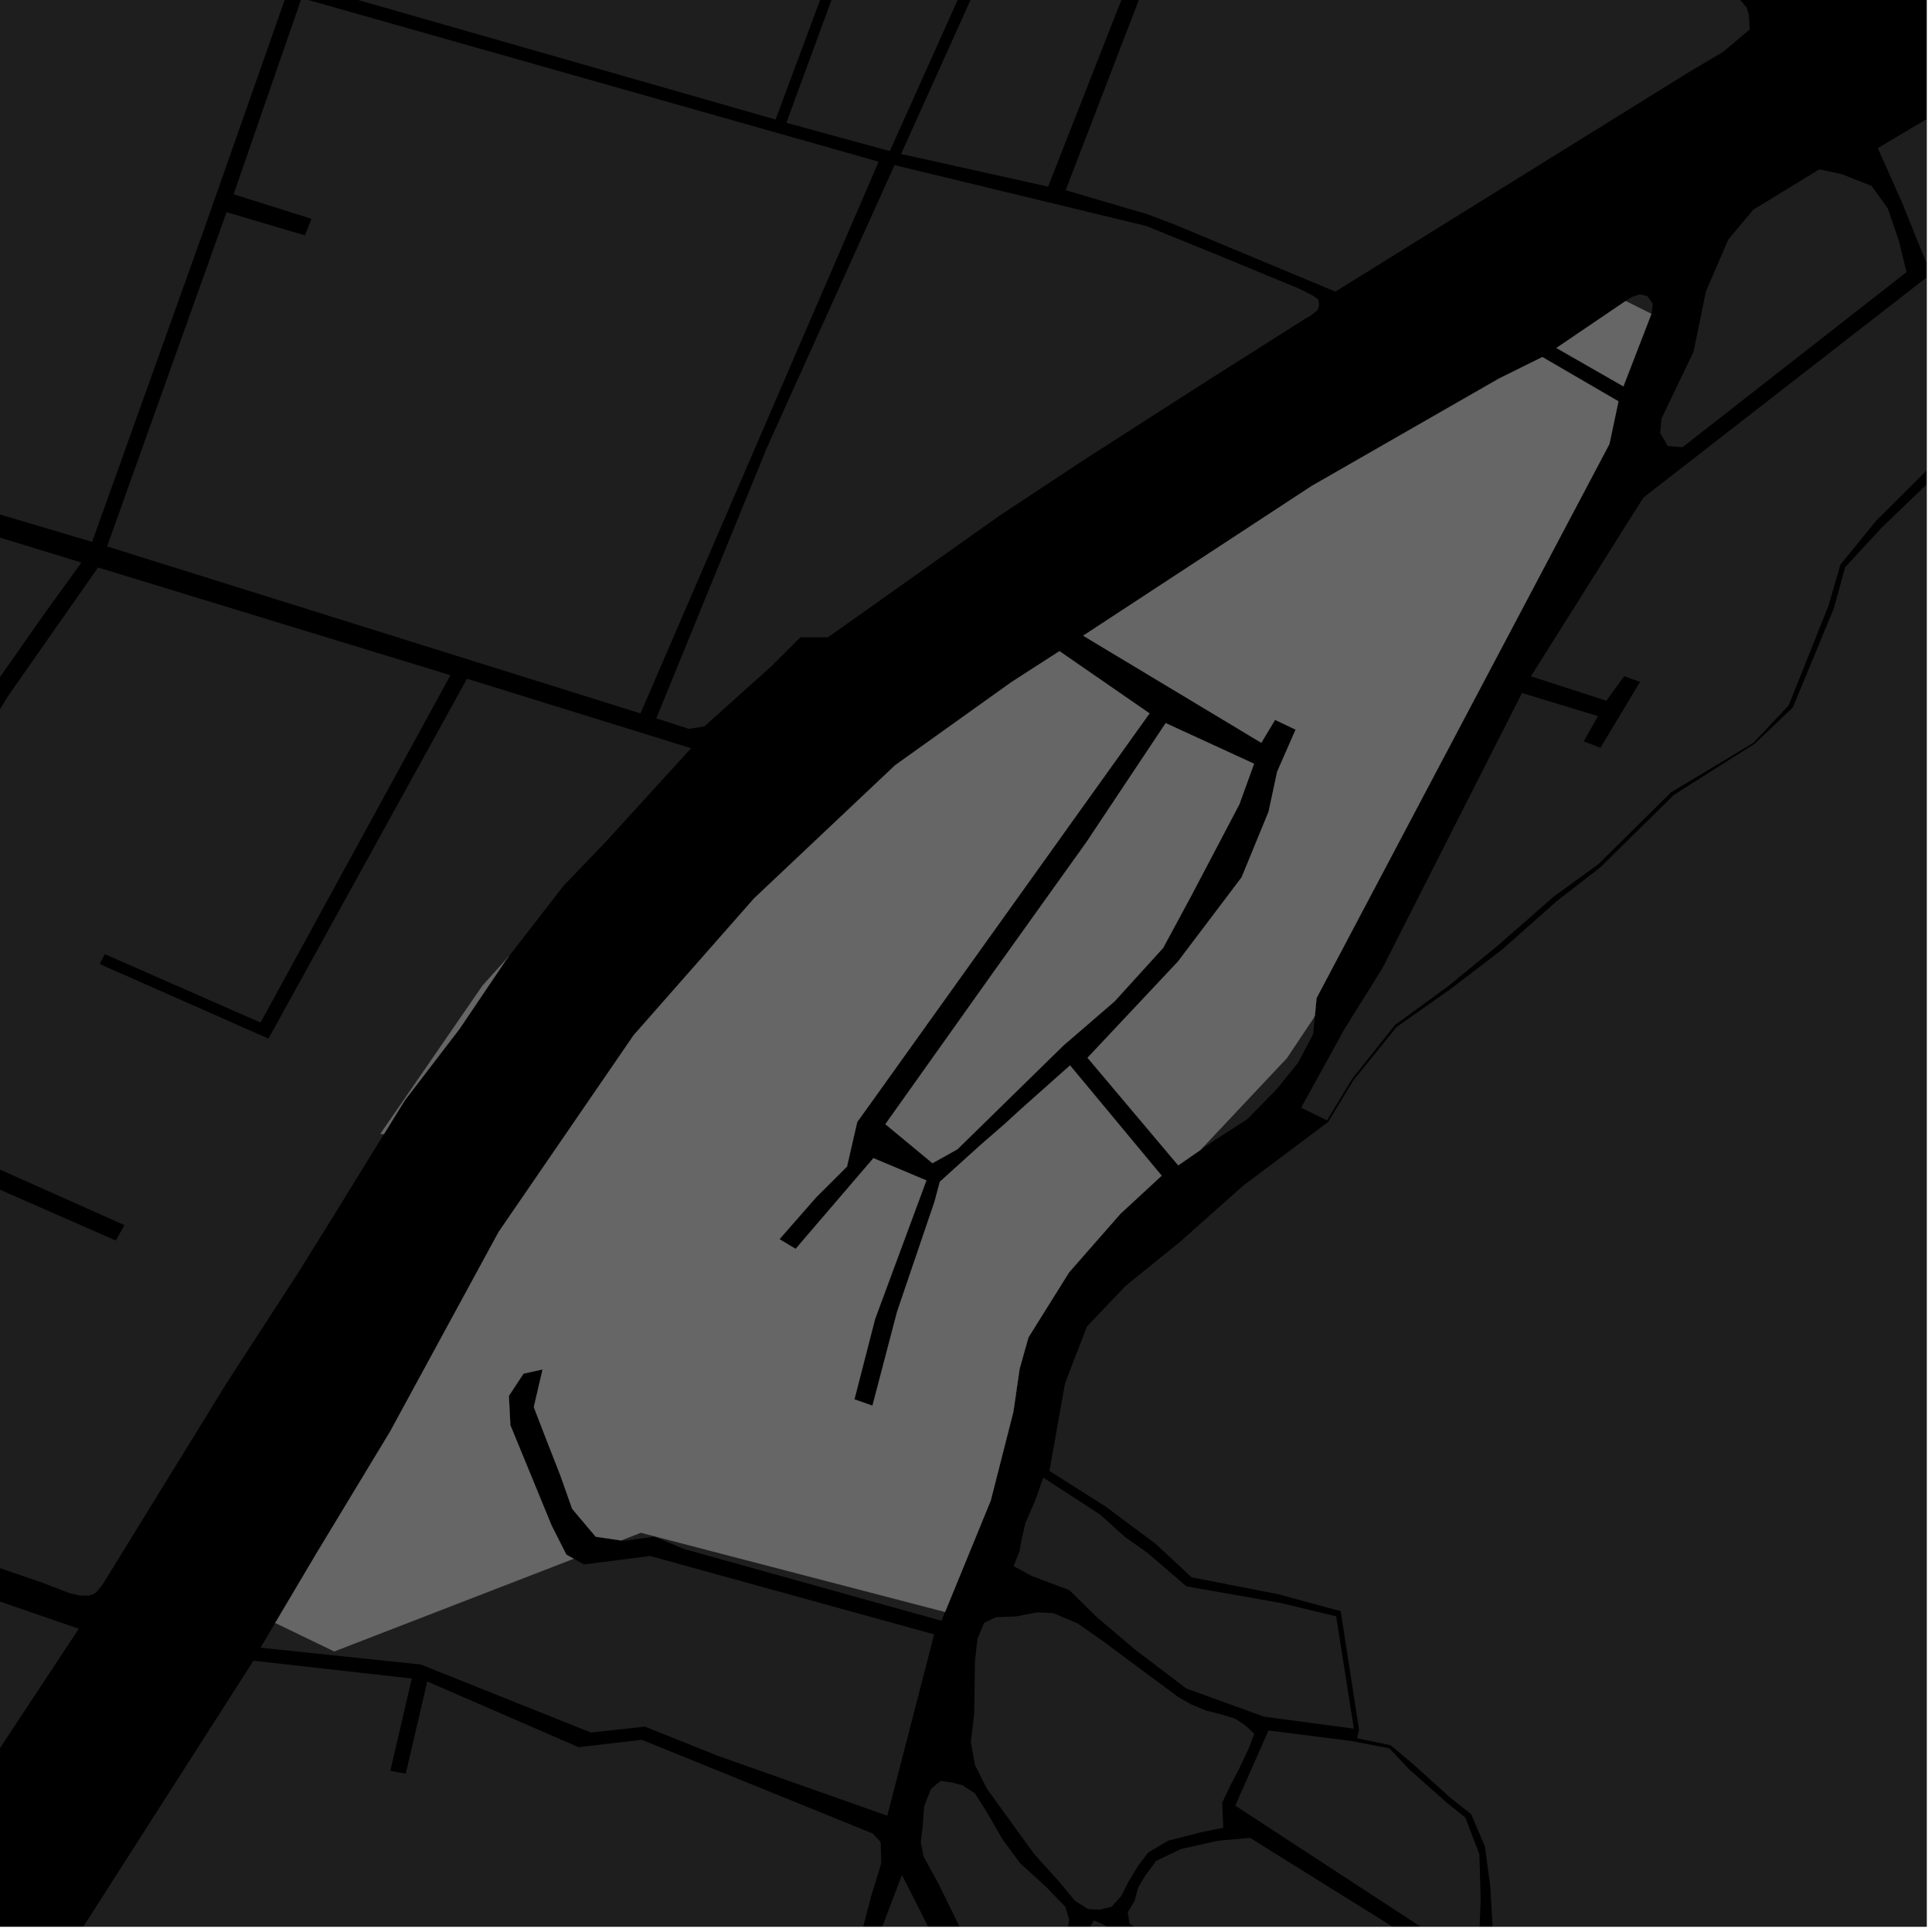 <?xml version="1.0" encoding="UTF-8"?>
<svg xmlns="http://www.w3.org/2000/svg" xmlns:xlink="http://www.w3.org/1999/xlink" width="361pt" height="361pt" viewBox="0 0 361 361" version="1.1">
<defs>
<clipPath id="clip1">
  <path d="M 196 29 L 360 29 L 360 360 L 196 360 Z M 196 29 "/>
</clipPath>
<clipPath id="clip2">
  <path d="M 186 358 L 261 358 L 261 360 L 186 360 Z M 186 358 "/>
</clipPath>
<clipPath id="clip3">
  <path d="M 147 350 L 236 350 L 236 360 L 147 360 Z M 147 350 "/>
</clipPath>
<clipPath id="clip4">
  <path d="M 172 332 L 200 332 L 200 360 L 172 360 Z M 172 332 "/>
</clipPath>
<clipPath id="clip5">
  <path d="M 350 17 L 360 17 L 360 49 L 350 49 Z M 350 17 "/>
</clipPath>
<clipPath id="clip6">
  <path d="M 243 25 L 360 25 L 360 210 L 243 210 Z M 243 25 "/>
</clipPath>
<clipPath id="clip7">
  <path d="M 210 323 L 300 323 L 300 360 L 210 360 Z M 210 323 "/>
</clipPath>
<clipPath id="clip8">
  <path d="M 0 310 L 255 310 L 255 360 L 0 360 Z M 0 310 "/>
</clipPath>
</defs>
<g id="surface1869">
<path style="fill-rule:nonzero;fill:rgb(0%,0%,0%);fill-opacity:1;stroke-width:0.03;stroke-linecap:square;stroke-linejoin:miter;stroke:rgb(0%,0%,0%);stroke-opacity:1;stroke-miterlimit:10;" d="M 0 178 L 360 178 L 360 -182 L 0 -182 Z M 0 178 " transform="matrix(1,0,0,1,0,182)"/>
<g clip-path="url(#clip1)" clip-rule="nonzero">
<path style=" stroke:none;fill-rule:nonzero;fill:rgb(39.999%,39.999%,39.999%);fill-opacity:0.3;" d="M 555.016 439.883 L 552.152 439.887 L 545.137 441.996 L 535.164 445.859 L 529.629 449.719 L 525.785 455.492 L 523.031 458.52 L 520.547 463.766 L 516.91 475.18 L 514.043 485.992 L 512.289 498.207 L 512.844 510.02 L 513.605 515.871 L 515.309 522.812 L 514.664 526.105 L 510.844 531.734 L 506.602 538.238 L 501.844 545.535 L 498.676 551.797 L 494.254 557.148 L 487.496 568.93 L 472.836 586.961 L 467.695 599.863 L 462.051 608.418 L 458.996 616.211 L 457.539 630.051 L 449.023 655.023 L 444.488 662.016 L 441.473 678.16 L 426.699 703.859 L 420.871 706.98 L 418.066 709.039 L 415.082 712.734 L 412.984 722.734 L 416.113 737.16 L 406.492 737.793 L 384.918 734.215 L 365.949 728.051 L 350.137 721.672 L 342.52 698.168 L 332.094 669.355 L 326.484 656.086 L 325.273 653.641 L 324.09 651.961 L 320.93 648.223 L 317.184 645.984 L 316.285 645.57 L 316.242 645.516 L 315.547 645.23 L 312.875 644 L 311.73 643.656 L 305.77 641.203 L 289.754 637.508 L 253.41 622.105 L 221.996 609.172 L 208.691 600.07 L 208.188 597.887 L 207.805 593.09 L 207.289 585.535 L 207.539 580.613 L 211.199 574.852 L 219.664 570.406 L 231.434 564.41 L 241.914 559.945 L 248.262 556.953 L 253.266 551.859 L 257.641 546.562 L 259.371 537.652 L 259.363 530.551 L 258.395 523.137 L 257.184 521.215 L 285.52 534.82 L 338.449 453.371 L 313.543 443.02 L 311.949 431.82 L 302.441 423.836 L 294.82 413.441 L 294.562 408.883 L 301.598 393.582 L 282.949 374.699 L 279.695 370.438 L 278.473 366.043 L 278.953 360.996 L 278.461 352.523 L 277.477 345.047 L 274.875 338.961 L 270.973 335.887 L 263.852 329.449 L 259.797 326.09 L 253.578 324.793 L 253.938 323.215 L 250.516 301.059 L 238.879 297.895 L 222.664 294.723 L 215.902 288.445 L 211.617 285.266 L 206.633 281.531 L 196.086 274.84 L 198.996 258.504 L 203.094 247.863 L 210.316 240.277 L 220.578 231.965 L 232.363 221.488 L 248.156 209.656 L 252.918 201.82 L 260.961 191.891 L 270.961 184.859 L 280.625 177.469 L 290.992 168.293 L 298.996 162.094 L 312.781 148.52 L 327.859 138.973 L 334.996 132.191 L 342.68 113.613 L 344.77 105.984 L 351.688 98.504 L 363.945 86.746 L 374.508 77.969 L 379.039 68.996 L 374.25 65.156 L 383.848 55 L 397.52 40.309 L 406.691 29.938 L 420.098 34.73 L 427.008 37.727 L 439.961 42.082 L 464.203 49.996 L 484.352 55.707 L 517.168 66.051 L 564.73 80.316 L 628.789 100.324 L 593.617 328.898 Z M 555.016 439.883 "/>
</g>
<g clip-path="url(#clip2)" clip-rule="nonzero">
<path style=" stroke:none;fill-rule:nonzero;fill:rgb(39.999%,39.999%,39.999%);fill-opacity:0.3;" d="M 205.023 372.559 L 206.613 389.379 L 209.531 389.379 L 208.621 376.391 L 216.109 365.5 L 218.262 366.586 L 221.137 368.758 L 229.473 374.645 L 235.09 380.387 L 241.16 388.047 L 248.621 398.535 L 253.117 405.344 L 260.078 423.668 L 238.207 444.219 L 227.172 428.715 L 217.18 422.027 L 205.613 414.523 L 197.902 408.633 L 192.625 402.227 L 189.238 395.051 L 188.285 390.18 L 187.469 384.668 L 187.102 380.023 L 186.785 376.168 L 187.531 374.234 L 189.473 372.734 L 192.477 370.777 L 195.891 368.465 L 198.199 366.438 L 199.797 364.582 L 201.75 362.387 L 203.348 360.531 L 204.41 358.844 L 206.012 359.516 L 211.645 362.906 Z M 205.023 372.559 "/>
</g>
<g clip-path="url(#clip3)" clip-rule="nonzero">
<path style=" stroke:none;fill-rule:nonzero;fill:rgb(39.999%,39.999%,39.999%);fill-opacity:0.3;" d="M 160.605 371.191 L 168.527 350.348 L 183.883 380.574 L 184.465 384.426 L 188.41 399.211 L 196.453 410.344 L 214.945 423.992 L 224.117 432.816 L 235.625 447.16 L 228.902 456.504 L 217.422 450.973 L 206.195 445.66 L 196.535 440.961 L 192.938 436.918 L 184.176 429.047 L 176.988 423.52 L 171.82 419.48 L 165.082 414.586 L 159.469 411.613 L 152.957 409.277 L 147.035 406.891 Z M 160.605 371.191 "/>
</g>
<g clip-path="url(#clip4)" clip-rule="nonzero">
<path style=" stroke:none;fill-rule:nonzero;fill:rgb(39.999%,39.999%,39.999%);fill-opacity:0.3;" d="M 177.898 333.07 L 179.855 333.574 L 182.168 335.09 L 184.305 338.461 L 187.332 343.684 L 190.535 348.066 L 195.516 352.613 L 199.078 356.32 L 199.789 358.68 L 199.438 360.871 L 197.129 362.898 L 193.574 365.262 L 188.602 368.301 L 186.113 368.809 L 184.051 367.375 L 181.855 365.254 L 175.43 352.125 L 172.582 346.902 L 172.047 344.203 L 172.398 341.336 L 172.688 337.484 L 173.973 334.262 L 175.02 333.367 L 175.766 332.77 Z M 177.898 333.07 "/>
</g>
<path style=" stroke:none;fill-rule:nonzero;fill:rgb(39.999%,39.999%,39.999%);fill-opacity:0.3;" d="M 183.898 303.227 L 186.105 302.18 L 189.887 302.027 L 193.824 301.273 L 196.82 301.422 L 201.391 303.359 L 206.281 306.793 L 212.906 311.723 L 220.16 317.098 L 222.523 318.438 L 225.363 319.633 L 228.359 320.375 L 230.723 321.121 L 232.613 322.316 L 234.352 323.961 L 233.406 326.5 L 231.52 330.539 L 229.949 333.531 L 228.375 336.82 L 228.57 341.516 L 224.281 342.398 L 218.254 343.945 L 214.547 346.148 L 212.695 348.57 L 210.844 351.652 L 209.57 354.184 L 207.715 356.273 L 205.516 356.828 L 203.312 356.719 L 200.875 355.184 L 197.855 351.555 L 193.211 346.391 L 184.441 334.277 L 182.195 329.84 L 181.402 325.504 L 182.027 320.273 L 182.176 310.406 L 182.641 306.219 Z M 183.898 303.227 "/>
<path style=" stroke:none;fill-rule:nonzero;fill:rgb(39.999%,39.999%,39.999%);fill-opacity:0.3;" d="M 210.172 287.16 L 214.391 290.141 L 221.672 296.406 L 239.305 299.523 L 249.664 302.023 L 252.977 323.004 L 236.188 320.766 L 221.68 315.512 L 212.164 308.285 L 205 302.215 L 199.812 297.129 L 192.75 294.457 L 189.391 292.637 L 190.504 289.824 L 190.871 287.711 L 191.609 284.547 L 193.457 280.32 L 194.938 276.098 L 205.539 282.98 Z M 210.172 287.16 "/>
<path style=" stroke:none;fill-rule:nonzero;fill:rgb(39.999%,39.999%,39.999%);fill-opacity:0.3;" d="M 245.691 189.766 L 245.367 193.223 L 242.543 198.574 L 238.512 203.559 L 233.066 209.117 L 226.812 213.145 L 224.289 214.891 L 240.473 197.695 L 245.402 190.301 Z M 245.691 189.766 "/>
<path style=" stroke:none;fill-rule:nonzero;fill:rgb(39.999%,39.999%,39.999%);fill-opacity:0.3;" d="M 322.934 44.758 L 327.613 39.176 L 339.945 31.648 L 344.125 32.539 L 349.711 34.738 L 352.738 38.93 L 354.84 45.109 L 356.242 50.844 L 314.398 83.551 L 311.605 83.332 L 310.207 80.906 L 310.438 78.258 L 316.441 65.73 L 318.754 54.473 Z M 322.934 44.758 "/>
<path style=" stroke:none;fill-rule:nonzero;fill:rgb(39.999%,39.999%,39.999%);fill-opacity:0.3;" d="M 303.762 56.246 L 304.809 55.535 L 306.414 54.992 L 307.793 55.316 L 308.828 56.73 L 308.598 58.582 L 308.57 58.652 Z M 303.762 56.246 "/>
<g clip-path="url(#clip5)" clip-rule="nonzero">
<path style=" stroke:none;fill-rule:nonzero;fill:rgb(39.999%,39.999%,39.999%);fill-opacity:0.3;" d="M 350.867 27.676 L 368.762 17.047 L 391.285 23.953 L 359.867 48.898 L 355.297 37.602 Z M 350.867 27.676 "/>
</g>
<g clip-path="url(#clip6)" clip-rule="nonzero">
<path style=" stroke:none;fill-rule:nonzero;fill:rgb(39.999%,39.999%,39.999%);fill-opacity:0.3;" d="M 260.656 191.531 L 252.641 201.613 L 247.961 209.352 L 243.125 206.973 L 251.27 192.188 L 258.301 180.926 L 284.391 129.488 L 298.582 133.805 L 295.934 138.527 L 297.586 139.164 L 299.047 139.727 L 306.453 127.406 L 305.008 126.895 L 303.484 126.355 L 300.152 130.93 L 286.055 126.371 L 307.059 92.992 L 394.277 25.188 L 405.414 29.324 L 396.68 39.508 L 382.562 54.293 L 373.363 64.945 L 378.621 69.07 L 373.258 76.879 L 362.543 85.387 L 350.562 97.305 L 343.879 105.516 L 341.652 113.191 L 334.234 131.77 L 327.652 138.789 L 312.254 148.039 L 298.582 161.539 L 290.352 167.504 L 279.949 176.609 L 270.648 184.227 Z M 260.656 191.531 "/>
</g>
<g clip-path="url(#clip7)" clip-rule="nonzero">
<path style=" stroke:none;fill-rule:nonzero;fill:rgb(39.999%,39.999%,39.999%);fill-opacity:0.3;" d="M 281.973 375.805 L 299.574 393.645 L 292.457 408.766 L 278.617 398.41 L 259.66 409.406 L 243.879 386.852 L 236.797 378.316 L 227.465 370.699 L 220.707 365.824 L 214.273 361.562 L 211.055 359.43 L 210.73 357.293 L 212.016 355.156 L 212.656 352.715 L 214.086 350.328 L 216.055 347.688 L 220.691 345.484 L 227.645 343.938 L 233.582 343.41 L 263.676 362.168 L 264.738 361.195 L 265.793 360.234 L 230.805 337.383 L 237.031 323.348 L 252.543 325.316 L 259.605 326.68 L 263.355 330.648 L 270.414 336.914 L 273.797 339.602 L 276.43 346.496 L 276.664 354.906 L 276.406 362.164 L 276.355 365.938 L 278.191 371.547 Z M 281.973 375.805 "/>
</g>
<path style=" stroke:none;fill-rule:nonzero;fill:rgb(39.999%,39.999%,39.999%);fill-opacity:0.3;" d="M 107.191 291.254 L 109.121 292.32 L 121.48 290.742 L 174.551 305.391 L 165.797 339.273 L 134.199 328.102 L 120.496 322.625 L 110.406 323.73 L 78.637 311.02 L 48.684 307.879 L 51.43 303.25 L 62.457 308.57 Z M 107.191 291.254 "/>
<path style=" stroke:none;fill-rule:nonzero;fill:rgb(39.999%,39.999%,39.999%);fill-opacity:0.3;" d="M 176.59 301.199 L 175.914 302.84 L 127.797 289.434 L 122.301 287.125 L 116.535 287.91 L 116.023 287.836 L 119.742 286.395 Z M 176.59 301.199 "/>
<path style=" stroke:none;fill-rule:nonzero;fill:rgb(39.999%,39.999%,39.999%);fill-opacity:0.3;" d="M 71.746 211.902 L 68.742 216.77 L 62.609 226.73 L 55.969 237.422 L 50.121 246.441 L 71.078 211.863 Z M 71.746 211.902 "/>
<g clip-path="url(#clip8)" clip-rule="nonzero">
<path style=" stroke:none;fill-rule:nonzero;fill:rgb(39.999%,39.999%,39.999%);fill-opacity:0.3;" d="M 89.914 507.105 L 73.434 506.695 L 66.504 507.34 L 55.098 510.109 L 46.602 512.027 L 37.434 510.336 L 27.363 504.617 L 18.406 495.293 L 10.559 478.75 L 3.297 474.148 L -8.758 466.086 L 7.328 440.75 L 38.473 454.625 L 59.746 430.34 L 73.578 414.562 L 83.102 408.652 L 92.16 402.672 L 100.715 396.691 L 104.488 393.344 L 105.238 389.523 L 105.895 388.062 L 107.07 387.645 L 109.871 388.27 L 112.648 388 L 114.43 386.406 L 114.957 384.711 L 114.113 382.715 L 112.641 381.621 L 110.641 380.824 L 108.016 381.328 L 106.035 381.988 L 104.418 383.039 L 103.754 384.227 L 103.316 386.461 L 103.762 388.836 L 102.734 391.629 L 101.484 393.098 L 91.188 400.453 L 73.324 412.414 L 64.219 408.434 L 34.777 393.102 L -12.766 467.75 L 4.855 480.25 L -8.18 493.141 L -8.984 492.848 L -8.383 492.133 L -25.922 486.617 L -57.871 474.863 L 47.348 310.309 L 76.949 313.641 L 72.934 330.879 L 74.375 331.148 L 75.816 331.422 L 79.832 314.184 L 108.105 326.465 L 119.926 325.086 L 163.078 342.598 L 164.562 344.207 L 164.672 348.148 L 162.746 354.41 L 160.227 364.148 L 157.266 372.109 L 139.453 396.043 L 117.895 418.832 L 106.191 431.152 L 97.434 439.617 L 88.57 446.766 L 86.516 451.16 L 74.426 453.246 L 75.199 456.176 L 82.273 455.07 L 88.449 453.844 L 97.746 457.977 L 99.133 458.594 L 141.516 476.547 L 160.125 483.719 L 176.055 488.281 L 194.242 493.488 L 194.543 492.559 L 194.852 491.609 L 178.93 486.992 L 179.516 485.707 L 193.66 490.902 L 218.914 498.91 L 233.016 482.797 L 235.656 484.867 L 218.777 503.055 L 220.016 504.016 L 221.258 504.977 L 238.812 486.363 L 243.324 490.633 L 248.035 499.758 L 250.07 508.875 L 251.367 513.867 L 254.031 523.582 L 253.863 534.082 L 214.715 530.578 L 206.496 529.863 L 200.68 529.512 L 200.848 523.254 L 199.312 520.684 L 197.297 520.465 L 196.891 520.418 L 194.777 520.293 L 193.574 520.734 L 196.754 523.875 L 195.742 529.582 L 195.246 532.395 L 254.047 537.258 L 253.883 540.973 L 252.18 545.109 L 249.203 550.07 L 241.422 556.766 L 230.387 561.273 L 219.809 566.082 L 214.602 567.285 L 207.211 572.828 L 205.605 575.324 L 205.004 575.938 L 204.496 577.055 L 201.668 581.453 L 198.586 593.156 L 188.074 618.535 L 175.355 639.457 L 165.219 652.664 L 162.652 655.105 L 157.832 658.008 L 147.426 664.91 L 134.32 673.605 L 116.551 696.992 L 104.367 697.219 L 101.449 701.73 L 98.527 706.938 L 91.594 716.309 L 79.18 734.359 L 62.719 725.703 L 47.473 716.785 L 22.098 704.598 L 8.836 698.414 L 8.316 698.293 L 0.242 695.41 L -14.543 691.098 L -39.184 687.402 L -60.742 684.32 L -69.523 681.395 L -72.004 680.531 L -78.605 676.93 L -82.652 673.195 L -83.484 671.617 L -83.957 658.965 L -81.445 644.125 L -77.84 619.629 L -72.055 593.395 L -69.996 584.699 L -68.129 582.855 L -67.285 582.023 L -39.41 543.348 L 9.176 548.348 L 10.734 559.488 L 4.543 573.402 L -10.504 607.207 L -8.578 607.77 L -6.656 608.328 L 9.109 572.809 L 14.832 559.926 L 13.027 548.531 L 21.305 548.523 L 27.297 558.555 L 33.359 565.23 L 35.871 569.328 L 36.832 570.891 L 41.461 578.738 L 47.453 585.621 L 51.832 590.758 L 57.254 596.391 L 64.43 601.527 L 71.074 605.336 L 79.555 608.27 L 85.508 610.191 L 94.508 612.246 L 102.488 612.789 L 116.855 612.086 L 126.578 609.918 L 137.121 605.008 L 141.758 601.531 L 145.109 597.504 L 150.629 590.871 L 154.73 587.293 L 158.602 580.164 L 161.102 573.395 L 165.719 559.375 L 169.375 547.84 L 172.477 537.668 L 176.43 522.023 L 97.629 492.445 Z M 89.914 507.105 "/>
</g>
<path style=" stroke:none;fill-rule:nonzero;fill:rgb(39.999%,39.999%,39.999%);fill-opacity:0.3;" d="M -45.34 86.586 L 15.223 105.113 L 8.527 114.348 L -2.113 129.523 L -7.895 139.859 L -18.91 157.246 L -63.688 136.824 Z M -45.34 86.586 "/>
<path style=" stroke:none;fill-rule:nonzero;fill:rgb(39.999%,39.999%,39.999%);fill-opacity:0.3;" d="M 22.359 230.512 L 23.258 228.922 L -40.336 200.539 L -27.445 176.945 L -13.207 154.371 L 1.473 130.098 L 18.32 106.039 L 84.168 126.164 L 48.684 191.066 L 19.59 178.285 L 19.109 179.207 L 18.625 180.129 L 50.164 194.066 L 87.262 126.816 L 97.594 130.023 L 119.125 137.328 L 128.277 140.758 L 113.207 157.27 L 105.285 165.531 L 95.098 178.676 L 90.176 184.145 L 71.078 211.863 L 50.121 246.441 L 42.426 258.312 L 19.176 296.062 L 18.32 297.156 L 17.688 297.758 L 16.609 298.148 L 14.891 298.133 L 12.926 297.656 L 7.918 295.734 L -73.543 267.695 L -75.34 265.758 L -75.34 262.844 L -59.617 229.922 L -41.945 203.883 L 21.633 231.797 L 22.281 230.652 Z M 22.359 230.512 "/>
<path style=" stroke:none;fill-rule:nonzero;fill:rgb(39.999%,39.999%,39.999%);fill-opacity:0.3;" d="M 14.719 304.336 L -2.598 330.57 L -55.133 312.996 L -47.363 283.008 L -45.473 283.562 Z M 14.719 304.336 "/>
<path style=" stroke:none;fill-rule:nonzero;fill:rgb(39.999%,39.999%,39.999%);fill-opacity:0.3;" d="M 97.82 256.66 L 95.078 260.832 L 95.359 266.305 L 103.07 285.059 L 105.824 290.496 L 107.191 291.254 L 62.457 308.57 L 51.43 303.25 L 59.121 290.273 L 72.906 267.477 L 93.172 230.199 L 118.402 193.434 L 140.898 167.875 L 167.254 142.992 L 189.016 127.438 L 197.965 121.676 L 214.789 133.301 L 163.5 205.012 L 160.172 209.641 L 158.258 217.98 L 152.496 223.719 L 145.641 231.543 L 147.164 232.461 L 148.664 233.363 L 163.203 216.41 L 173.094 220.57 L 163.516 246.438 L 159.645 261.477 L 161.125 261.996 L 161.316 262.062 L 163.023 262.66 L 167.629 245.098 L 174.613 224.562 L 175.613 220.816 L 183.234 213.93 L 187.609 210.129 L 190.859 207.16 L 199.938 199.082 L 217.055 219.68 L 209.359 226.789 L 199.758 237.742 L 192.172 249.891 L 190.523 255.727 L 189.352 263.801 L 185.113 280.402 L 176.59 301.199 L 119.742 286.395 L 116.023 287.836 L 111.312 287.137 L 106.914 281.93 L 104.707 275.676 L 101.953 268.645 L 99.75 262.914 L 101.391 255.875 Z M 97.82 256.66 "/>
<path style=" stroke:none;fill-rule:nonzero;fill:rgb(39.999%,39.999%,39.999%);fill-opacity:0.3;" d="M 217.812 135.121 L 234.32 142.711 L 231.582 150.27 L 228.02 157.051 L 222.535 167.48 L 217.328 177.125 L 208.25 187.113 L 198.668 195.383 L 178.906 214.734 L 174.238 217.344 L 165.441 210.055 L 185.461 181.891 L 203.023 157.336 Z M 217.812 135.121 "/>
<path style=" stroke:none;fill-rule:nonzero;fill:rgb(39.999%,39.999%,39.999%);fill-opacity:0.3;" d="M 202.398 118.781 L 245.117 90.793 L 280.047 70.758 L 288.191 66.719 L 302.414 74.996 L 300.723 82.965 L 246 186.492 L 245.691 189.766 L 245.402 190.301 L 240.473 197.695 L 224.289 214.891 L 220.156 217.746 L 203.215 197.645 L 220.098 179.684 L 232.008 163.926 L 237.043 151.664 L 238.648 144.191 L 242.094 136.332 L 240.344 135.496 L 238.242 134.5 L 235.68 138.785 Z M 202.398 118.781 "/>
<path style=" stroke:none;fill-rule:nonzero;fill:rgb(39.999%,39.999%,39.999%);fill-opacity:0.3;" d="M 290.824 65.02 L 303.762 56.246 L 308.57 58.652 L 303.336 72.188 Z M 290.824 65.02 "/>
<path style=" stroke:none;fill-rule:nonzero;fill:rgb(39.999%,39.999%,39.999%);fill-opacity:0.3;" d="M 95.098 178.676 L 94.551 179.379 L 85.863 192.254 L 75.641 205.598 L 71.746 211.902 L 71.078 211.863 L 90.176 184.145 Z M 95.098 178.676 "/>
<path style=" stroke:none;fill-rule:nonzero;fill:rgb(39.999%,39.999%,39.999%);fill-opacity:0.3;" d="M -9.82 -19.172 L 53.602 -1.16 L 37.848 43.637 L 17.215 101.25 L -44.09 83.02 Z M -9.82 -19.172 "/>
<path style=" stroke:none;fill-rule:nonzero;fill:rgb(39.999%,39.999%,39.999%);fill-opacity:0.3;" d="M 164.18 30.211 L 119.68 133.301 L 20.012 102.102 L 42.332 39.648 L 56.973 43.973 L 58.207 40.887 L 43.648 36.301 L 56.348 -0.355 Z M 164.18 30.211 "/>
<path style=" stroke:none;fill-rule:nonzero;fill:rgb(39.999%,39.999%,39.999%);fill-opacity:0.3;" d="M 167.145 30.852 L 214.176 42.223 L 228.016 47.848 L 242.777 53.953 L 245.445 55.305 L 246.305 55.938 L 246.496 56.93 L 246.211 57.926 L 244.879 59.008 L 244.066 59.434 L 226.137 70.797 L 202.777 85.773 L 186.75 96.363 L 154.703 119.086 L 149.539 119.09 L 144.109 124.512 L 131.605 135.73 L 128.766 136.203 L 122.629 134.23 L 143.25 83.77 Z M 167.145 30.852 "/>
<path style=" stroke:none;fill-rule:nonzero;fill:rgb(39.999%,39.999%,39.999%);fill-opacity:0.3;" d="M 199.246 -39.695 L 222.535 -33.168 L 195.844 34.875 L 168.371 28.77 Z M 199.246 -39.695 "/>
<path style=" stroke:none;fill-rule:nonzero;fill:rgb(39.999%,39.999%,39.999%);fill-opacity:0.3;" d="M 84.977 -74.25 L 134.426 -59.094 L 118.773 -15.047 L 109.211 -17.969 L 108.719 -16.594 L 108.07 -14.781 L 120.578 -11.113 L 136.906 -58.363 L 197.012 -40.309 L 166.27 28.234 L 146.938 22.945 L 156.676 -3.559 L 155.688 -3.922 L 154.816 -4.246 L 144.918 22.336 L 57.457 -2.707 Z M 84.977 -74.25 "/>
<path style=" stroke:none;fill-rule:nonzero;fill:rgb(39.999%,39.999%,39.999%);fill-opacity:0.3;" d="M 225.328 -32.582 L 286.324 -12.945 L 310.402 -5.82 L 321.246 -1.477 L 325.289 0.09 L 326.395 1.484 L 326.781 2.812 L 326.949 5.492 L 321.992 9.68 L 315.504 13.523 L 249.516 54.488 L 219.18 41.836 L 214.48 40.059 L 199.121 35.539 Z M 225.328 -32.582 "/>
<path style=" stroke:none;fill-rule:nonzero;fill:rgb(39.999%,39.999%,39.999%);fill-opacity:0.3;" d="M 97.594 130.023 L 129.141 139.812 L 128.277 140.758 L 119.125 137.328 Z M 97.594 130.023 "/>
<path style="fill-rule:nonzero;fill:rgb(39.999%,39.999%,39.999%);fill-opacity:1;stroke-width:0.03;stroke-linecap:square;stroke-linejoin:miter;stroke:rgb(39.999%,39.999%,39.999%);stroke-opacity:1;stroke-miterlimit:3.239;" d="M 171.82 269.66 L 169.078 273.832 L 169.359 279.305 L 177.07 298.059 L 179.824 303.496 L 181.191 304.254 L 136.457 321.57 L 125.43 316.25 L 133.121 303.273 L 146.906 280.477 L 167.172 243.199 L 192.402 206.434 L 214.898 180.875 L 241.254 155.992 L 263.016 140.438 L 271.965 134.676 L 288.789 146.301 L 237.5 218.012 L 234.172 222.641 L 232.258 230.98 L 226.496 236.719 L 219.641 244.543 L 221.164 245.461 L 222.664 246.363 L 237.203 229.41 L 247.094 233.57 L 237.516 259.438 L 233.645 274.477 L 235.125 274.996 L 235.316 275.062 L 237.023 275.66 L 241.629 258.098 L 248.613 237.562 L 249.613 233.816 L 257.234 226.93 L 261.609 223.129 L 264.859 220.16 L 273.938 212.082 L 291.055 232.68 L 283.359 239.789 L 273.758 250.742 L 266.172 262.891 L 264.523 268.727 L 263.352 276.801 L 259.113 293.402 L 250.59 314.199 L 193.742 299.395 L 190.023 300.836 L 185.312 300.137 L 180.914 294.93 L 178.707 288.676 L 175.953 281.645 L 173.75 275.914 L 175.391 268.875 Z M 171.82 269.66 " transform="matrix(1,0,0,1,-74,-13)"/>
<path style="fill-rule:nonzero;fill:rgb(39.999%,39.999%,39.999%);fill-opacity:1;stroke-width:0.03;stroke-linecap:square;stroke-linejoin:miter;stroke:rgb(39.999%,39.999%,39.999%);stroke-opacity:1;stroke-miterlimit:3.239;" d="M 291.812 148.121 L 308.32 155.711 L 305.582 163.27 L 302.02 170.051 L 296.535 180.48 L 291.328 190.125 L 282.25 200.113 L 272.668 208.383 L 252.906 227.734 L 248.238 230.344 L 239.441 223.055 L 259.461 194.891 L 277.023 170.336 Z M 291.812 148.121 " transform="matrix(1,0,0,1,-74,-13)"/>
<path style="fill-rule:nonzero;fill:rgb(39.999%,39.999%,39.999%);fill-opacity:1;stroke-width:0.03;stroke-linecap:square;stroke-linejoin:miter;stroke:rgb(39.999%,39.999%,39.999%);stroke-opacity:1;stroke-miterlimit:3.239;" d="M 276.398 131.781 L 319.117 103.793 L 354.047 83.758 L 362.191 79.719 L 376.414 87.996 L 374.723 95.965 L 320 199.492 L 319.691 202.766 L 319.402 203.301 L 314.473 210.695 L 298.289 227.891 L 294.156 230.746 L 277.215 210.645 L 294.098 192.684 L 306.008 176.926 L 311.043 164.664 L 312.648 157.191 L 316.094 149.332 L 314.344 148.496 L 312.242 147.5 L 309.68 151.785 Z M 276.398 131.781 " transform="matrix(1,0,0,1,-74,-13)"/>
<path style="fill-rule:nonzero;fill:rgb(39.999%,39.999%,39.999%);fill-opacity:1;stroke-width:0.03;stroke-linecap:square;stroke-linejoin:miter;stroke:rgb(39.999%,39.999%,39.999%);stroke-opacity:1;stroke-miterlimit:3.239;" d="M 364.824 78.02 L 377.762 69.246 L 382.57 71.652 L 377.336 85.188 Z M 364.824 78.02 " transform="matrix(1,0,0,1,-74,-13)"/>
<path style="fill-rule:nonzero;fill:rgb(39.999%,39.999%,39.999%);fill-opacity:1;stroke-width:0.03;stroke-linecap:square;stroke-linejoin:miter;stroke:rgb(39.999%,39.999%,39.999%);stroke-opacity:1;stroke-miterlimit:3.239;" d="M 169.098 191.676 L 168.551 192.379 L 159.863 205.254 L 149.641 218.598 L 145.746 224.902 L 145.078 224.863 L 164.176 197.145 Z M 169.098 191.676 " transform="matrix(1,0,0,1,-74,-13)"/>
</g>
</svg>
